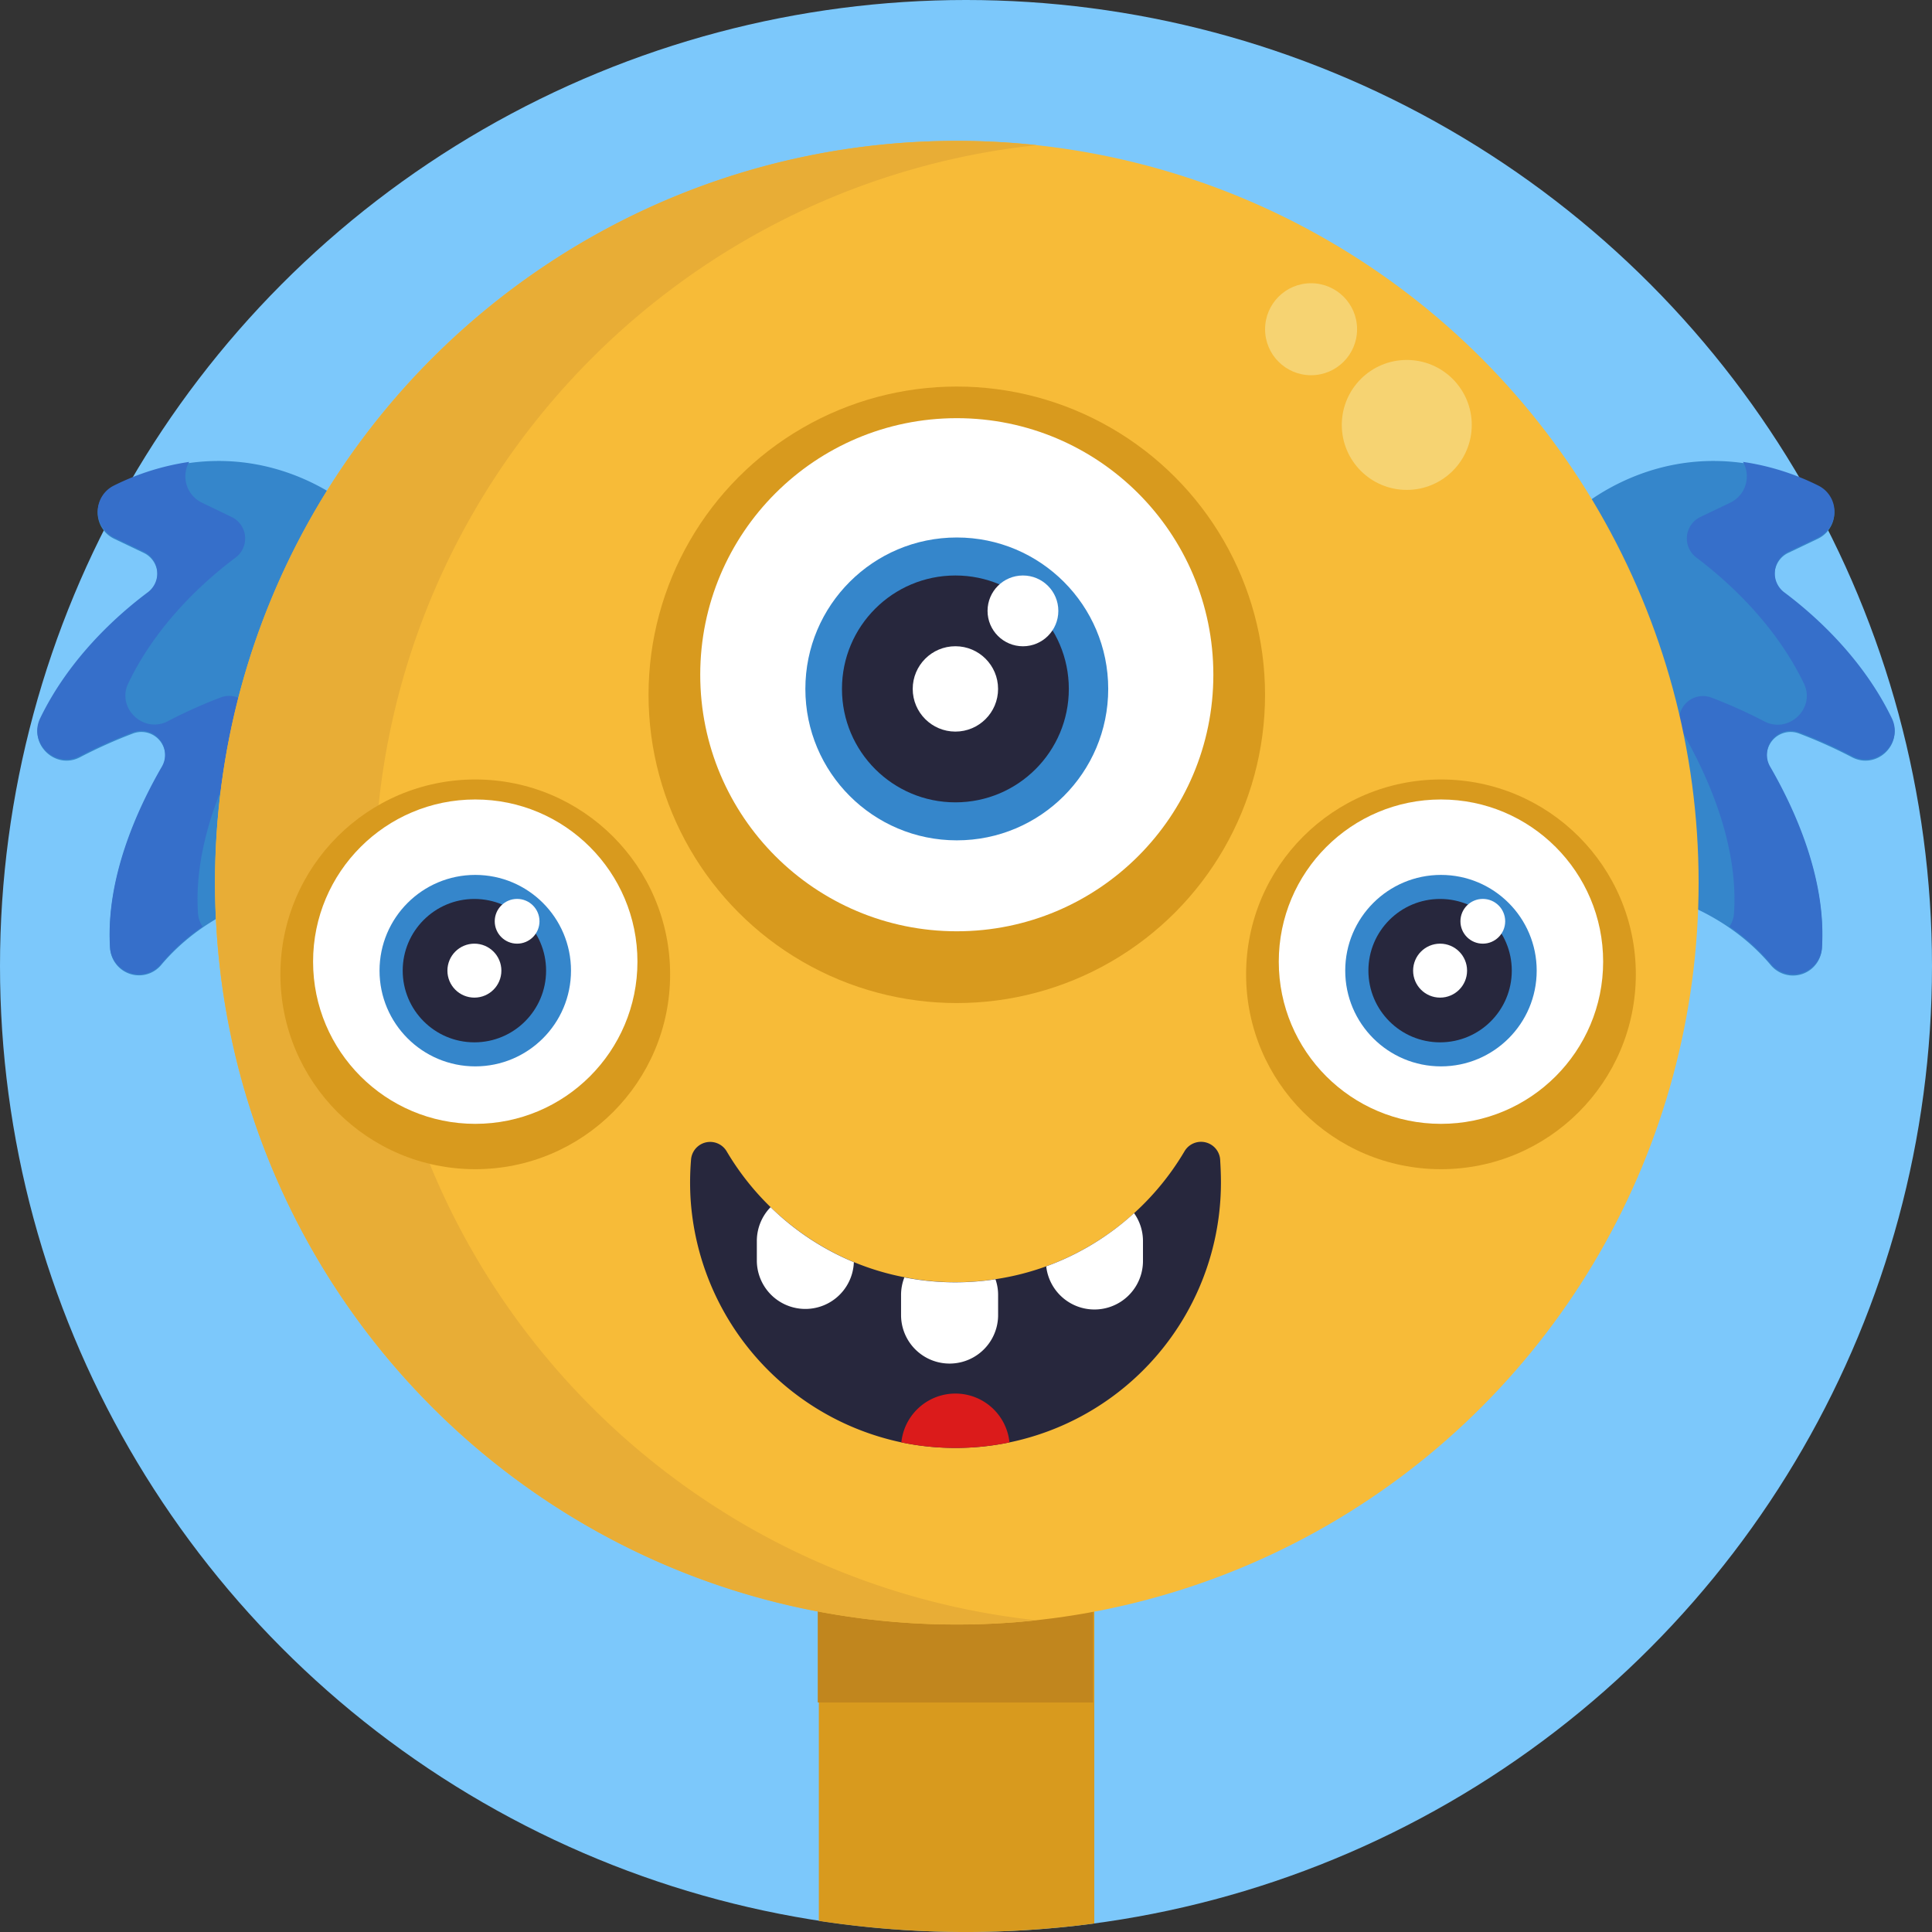 <svg xmlns="http://www.w3.org/2000/svg" viewBox="0 0 512 512"><rect x="0" y="0" width="512" height="512" fill="#333333" stroke="none"/><defs><style>.cls-1{fill:#7cc8fb;}.cls-2{fill:#3586cb;}.cls-3{fill:#366fca;}.cls-4{fill:#d89a1e;}.cls-5{fill:#c1861e;}.cls-6{fill:#f7bb38;}.cls-7{fill:#e8ad36;}.cls-8{fill:#f6d372;}.cls-9{fill:#fff;}.cls-10{fill:#27273d;}.cls-11{fill:#db1b1b;}</style></defs><title>50 Monsters Avatar Icons</title><g id="BULINE"><circle class="cls-1" cx="256" cy="256" r="256"/></g><g id="Icons"><path class="cls-2" d="M95.68,136.63S68.88,110,30.12,129a7.67,7.67,0,0,0,.15,13.79l7.84,3.74a6.32,6.32,0,0,1,1.06,10.76c-8.44,6.37-20.92,17.68-28.48,33.35-3.17,6.57,4,13.4,10.45,10.07a129.38,129.38,0,0,1,14.11-6.33,6.31,6.31,0,0,1,7.68,9.07C36.4,214.68,28,233,29.19,251.4a7.67,7.67,0,0,0,13.52,4.34c7.41-8.81,20.86-18.91,44.51-21.82Z"/><path class="cls-3" d="M66.19,193.88c-6.52,11.26-14.92,29.6-13.73,48a7.33,7.33,0,0,0,1.22,3.69,55.2,55.2,0,0,0-11,9.92,7.67,7.67,0,0,1-13.52-4.34c-1.18-18.38,7.21-36.72,13.74-48a6.31,6.31,0,0,0-7.68-9.07,132.35,132.35,0,0,0-14.12,6.33c-6.49,3.32-13.62-3.5-10.45-10.08,7.58-15.66,20-27,28.48-33.34a6.33,6.33,0,0,0-1-10.77l-7.84-3.73a7.67,7.67,0,0,1-.15-13.79,65.94,65.94,0,0,1,20-6.29,7.73,7.73,0,0,0,3.38,10.81L61.37,137a6.32,6.32,0,0,1,1.06,10.77C54,154.08,41.52,165.4,34,181.07c-3.17,6.57,4,13.39,10.45,10.07a130.48,130.48,0,0,1,14.12-6.34A6.31,6.31,0,0,1,66.19,193.88Z"/><path class="cls-2" d="M416.32,136.63S443.12,110,481.88,129a7.67,7.67,0,0,1-.15,13.79l-7.84,3.74a6.32,6.32,0,0,0-1.06,10.76c8.44,6.37,20.92,17.68,28.48,33.35,3.17,6.57-3.95,13.4-10.45,10.07a129.38,129.38,0,0,0-14.11-6.33,6.31,6.31,0,0,0-7.68,9.07c6.53,11.26,14.92,29.6,13.74,48a7.67,7.67,0,0,1-13.52,4.34c-7.41-8.81-20.86-18.91-44.51-21.82Z"/><path class="cls-3" d="M445.81,193.88c6.52,11.26,14.92,29.6,13.73,48a7.33,7.33,0,0,1-1.22,3.69,55.2,55.2,0,0,1,11,9.92,7.67,7.67,0,0,0,13.52-4.34c1.18-18.38-7.21-36.72-13.74-48a6.31,6.31,0,0,1,7.68-9.07,132.35,132.35,0,0,1,14.12,6.33c6.49,3.32,13.62-3.5,10.45-10.08-7.58-15.66-20-27-28.48-33.34a6.33,6.33,0,0,1,1.05-10.77l7.84-3.73a7.67,7.67,0,0,0,.15-13.79,65.94,65.94,0,0,0-20-6.29,7.73,7.73,0,0,1-3.38,10.81L450.63,137a6.32,6.32,0,0,0-1.06,10.77c8.44,6.36,20.91,17.68,28.48,33.35,3.17,6.57-4,13.39-10.45,10.07a130.48,130.48,0,0,0-14.12-6.34A6.31,6.31,0,0,0,445.81,193.88Z"/><path class="cls-4" d="M290,354.13V509.75a258.87,258.87,0,0,1-73-.69V354.13Z"/><rect class="cls-5" x="216.71" y="409.85" width="72.97" height="41.32"/><circle class="cls-6" cx="253.56" cy="233.92" r="196.59"/><path class="cls-7" d="M274.71,429.39a197,197,0,0,1-21.15,1.13C145,430.52,57,342.5,57,233.93s88-196.6,196.59-196.6a197,197,0,0,1,21.15,1.13C176.08,49,99.27,132.5,99.27,233.93S176.08,418.84,274.71,429.39Z"/><circle class="cls-4" cx="253.56" cy="184.13" r="81.69"/><circle class="cls-8" cx="372.81" cy="112.61" r="17.22"/><circle class="cls-8" cx="347.45" cy="87.25" r="12.19"/><circle class="cls-9" cx="253.56" cy="178.81" r="67.99"/><circle class="cls-2" cx="253.56" cy="182.57" r="40.13"/><circle class="cls-10" cx="253.19" cy="182.57" r="30.06"/><circle class="cls-9" cx="271.09" cy="161.89" r="9.38"/><circle class="cls-9" cx="253.19" cy="182.57" r="11.31"/><circle class="cls-4" cx="125.95" cy="258.21" r="51.64"/><circle class="cls-9" cx="125.95" cy="254.85" r="42.98"/><circle class="cls-2" cx="125.95" cy="257.23" r="25.37"/><circle class="cls-10" cx="125.72" cy="257.23" r="19"/><circle class="cls-9" cx="137.04" cy="244.15" r="5.93"/><circle class="cls-9" cx="125.72" cy="257.23" r="7.15"/><circle class="cls-4" cx="381.87" cy="258.21" r="51.64"/><circle class="cls-9" cx="381.87" cy="254.85" r="42.98"/><circle class="cls-2" cx="381.87" cy="257.23" r="25.37"/><circle class="cls-10" cx="381.64" cy="257.23" r="19"/><circle class="cls-9" cx="392.96" cy="244.15" r="5.93"/><circle class="cls-9" cx="381.64" cy="257.23" r="7.15"/><path class="cls-10" d="M323.56,313.35a70.33,70.33,0,0,1-73.63,70.29,69.38,69.38,0,0,1-11.06-1.4A70.62,70.62,0,0,1,183,317.53a73.27,73.27,0,0,1,.14-10.28,5.08,5.08,0,0,1,9.46-2.09,70.91,70.91,0,0,0,33.73,29.33,68.83,68.83,0,0,0,13.39,4,70.25,70.25,0,0,0,24.14.5,69.06,69.06,0,0,0,13.45-3.42,70.75,70.75,0,0,0,36.58-30.44,5.08,5.08,0,0,1,9.46,2.12C323.47,309.27,323.56,311.3,323.56,313.35Z"/><path class="cls-9" d="M264.51,343.19v5.31a12.86,12.86,0,1,1-25.72,0v-5.31a12.75,12.75,0,0,1,.88-4.67,70.25,70.25,0,0,0,24.14.5A12.54,12.54,0,0,1,264.51,343.19Z"/><path class="cls-9" d="M302.9,328.91v5.31a12.86,12.86,0,0,1-25.64,1.38,70.2,70.2,0,0,0,23.28-14.1A12.74,12.74,0,0,1,302.9,328.91Z"/><path class="cls-9" d="M226.28,334.49a12.86,12.86,0,0,1-25.71-.27v-5.31a12.85,12.85,0,0,1,3.64-9A70,70,0,0,0,226.28,334.49Z"/><path class="cls-11" d="M267.52,382.25a70.49,70.49,0,0,1-17.59,1.39,69.38,69.38,0,0,1-11.06-1.4,14.4,14.4,0,0,1,28.65,0Z"/></g></svg>